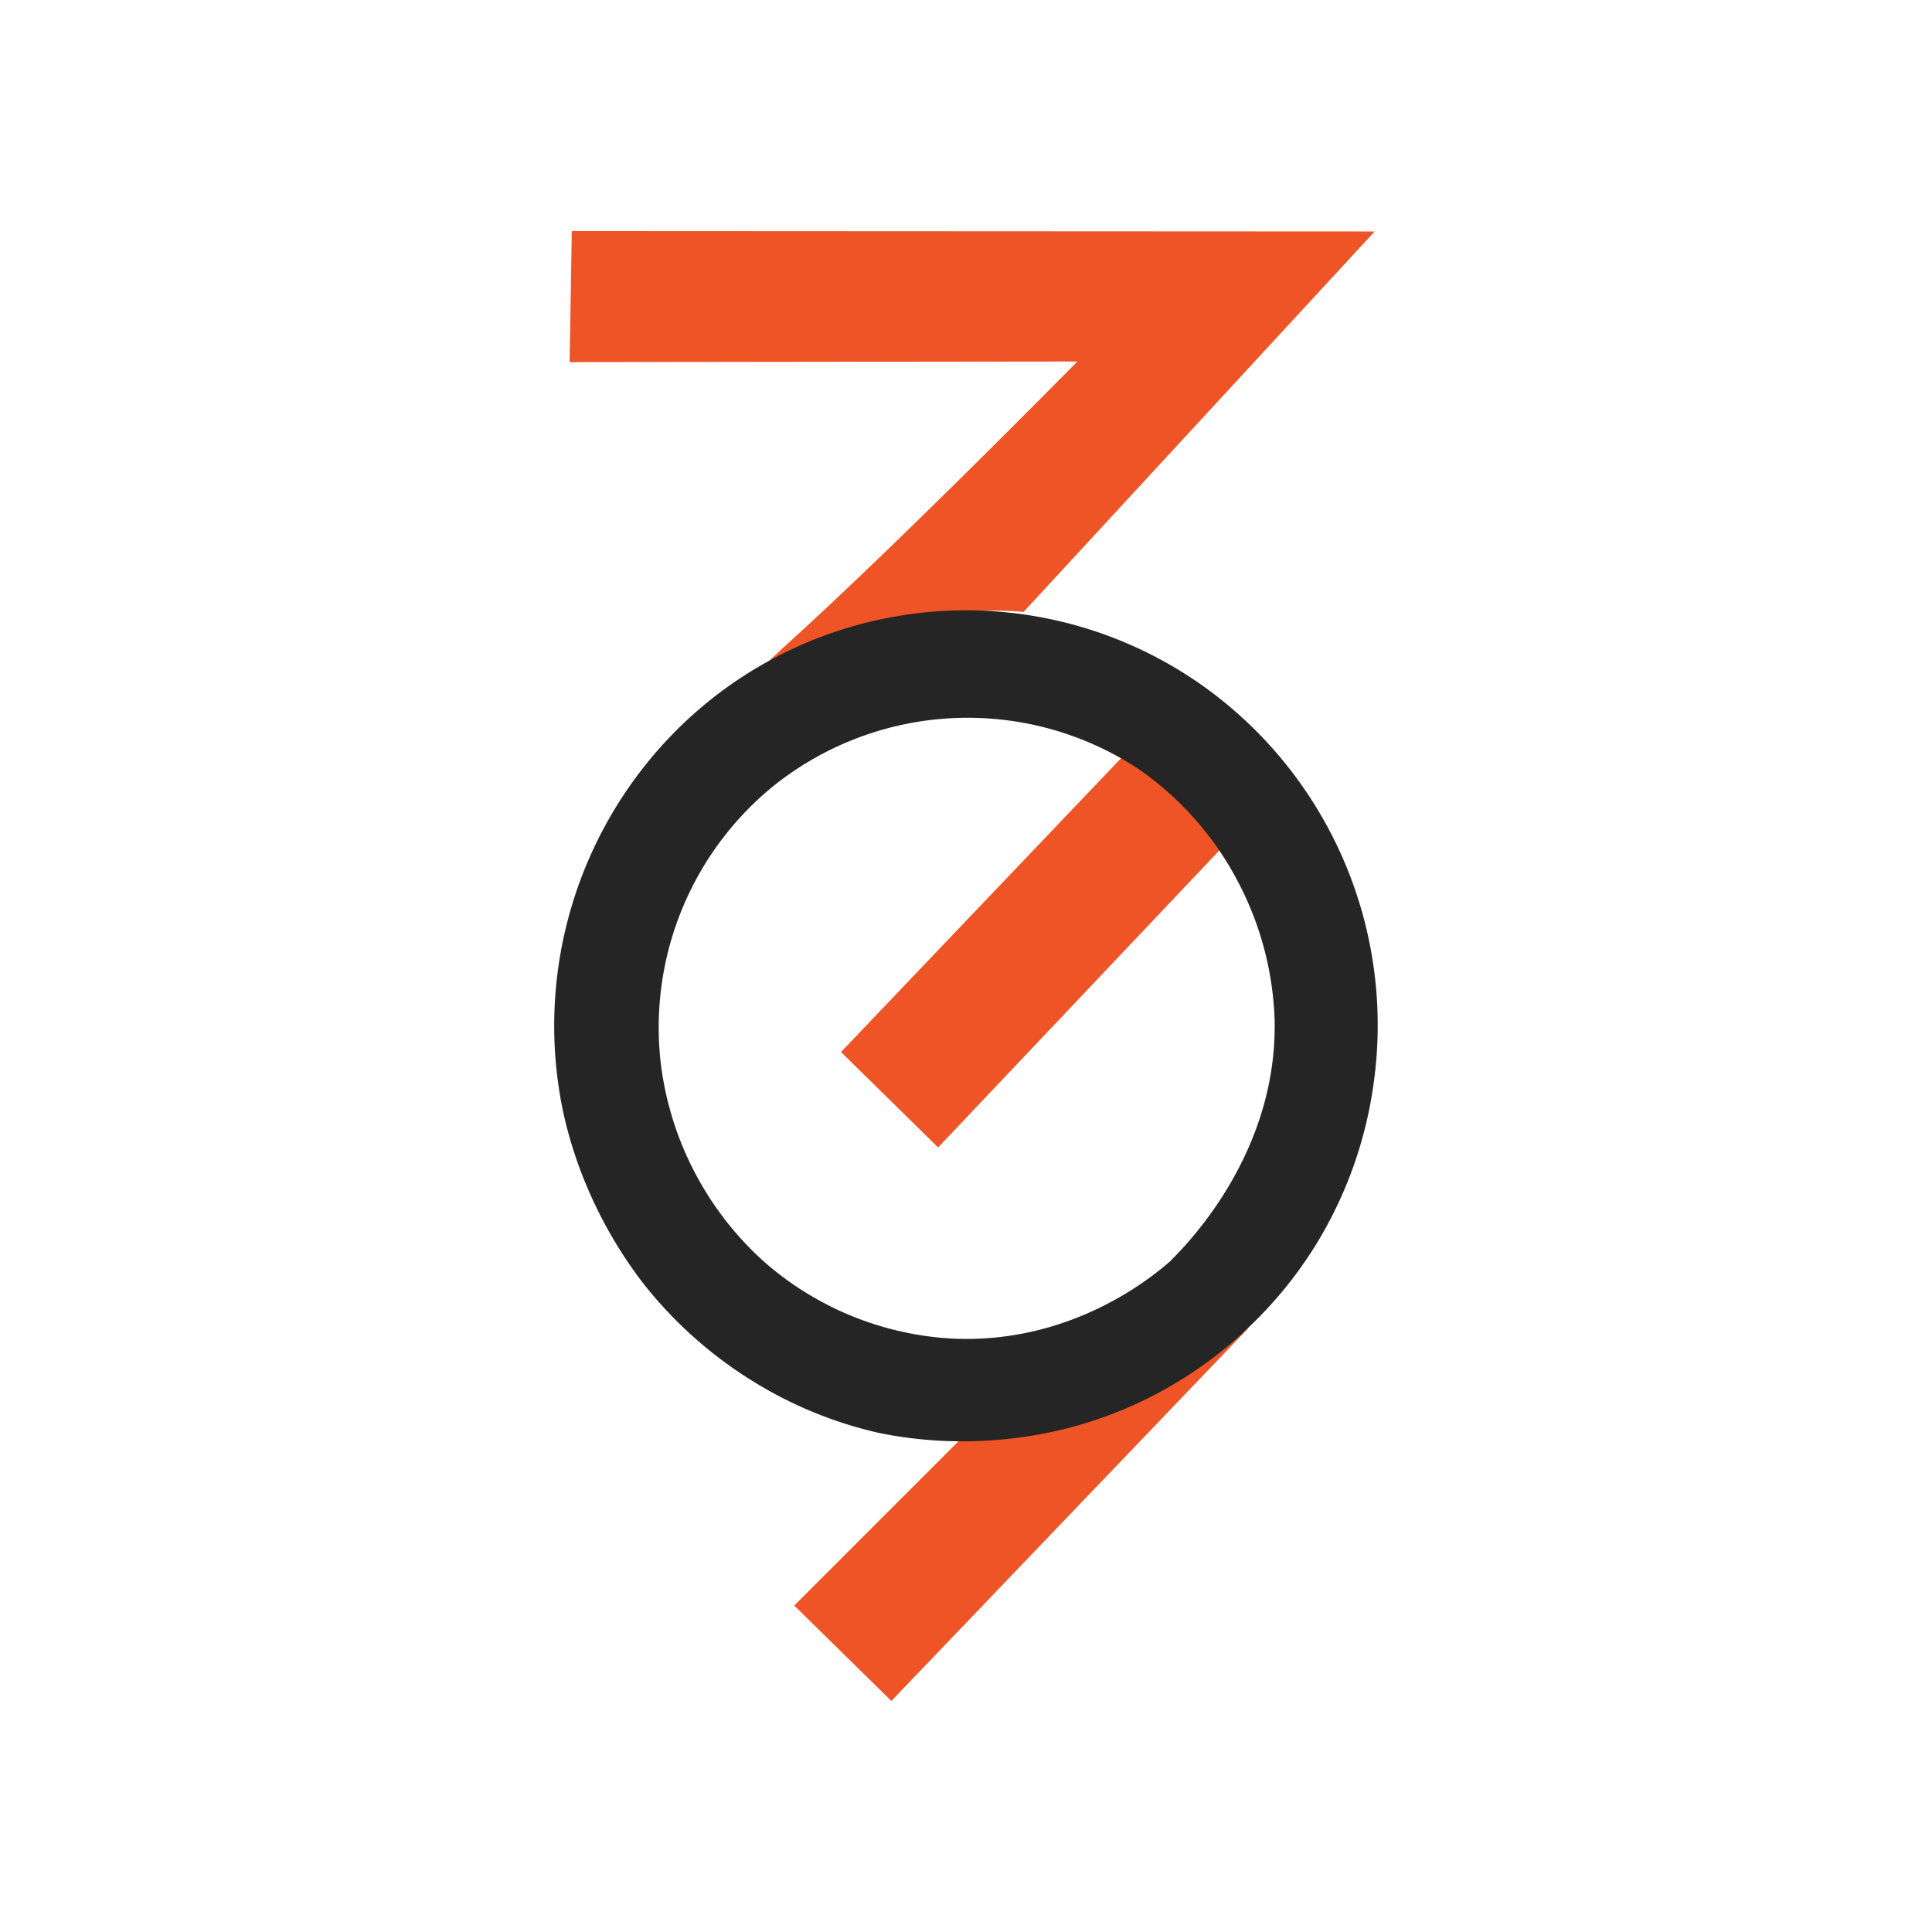 <svg xmlns="http://www.w3.org/2000/svg" viewBox="0 0 283.46 283.46">
  <defs>
    <style>
      .cls-1 {
        fill: #ee5425;
      }

      .cls-2 {
        fill: #252525;
      }
    </style>
  </defs>
  <g id="Layer_2" data-name="Layer 2">
    <g>
      <path class="cls-1" d="M130.78,249.56l-14.25-14L158,194.09l25.15.78Z"/>
      <path class="cls-1" d="M137.64,168.35l-14.25-14,44.25-46.42,14.57,13.35Z"/>
      <path class="cls-1" d="M83.57,53.13q.17-9.62.32-19.23l117.8.06L150.18,89.78a47.3,47.3,0,0,0-14.63,1c-1.45.32-4.94,1.23-13.21,5.07-2.83,1.31-5.2,2.49-7.16,3.51-5.67,3-7.92,4.48-8.2,4.12-.58-.71,7.71-8.22,8-8.51,7.73-7,20.58-19.17,43.09-41.93Z"/>
      <path class="cls-2" d="M182.32,195.6l-10.44-10.72c-2.51,2.22-14.4,12.32-32.06,11.52a45.57,45.57,0,0,1-28.06-11.59A46.83,46.83,0,0,1,97,156.43a45.68,45.68,0,0,1,16.11-40.81,45.57,45.57,0,0,1,53.82-2.87A46,46,0,0,1,182,130.08a46.64,46.64,0,0,1,5,19.29c.57,19.38-12.44,32.81-15.16,35.51l10.44,10.72a60.41,60.41,0,0,0,11.13-13.54,61,61,0,0,0,8.18-23.5A61.14,61.14,0,0,0,178.34,102a60.07,60.07,0,0,0-81.21,7.37,61.39,61.39,0,0,0-14.47,53.93,62.65,62.65,0,0,0,4.83,13.83,63.75,63.75,0,0,0,6.76,11,61.59,61.59,0,0,0,16,14.39,60.39,60.39,0,0,0,18.77,7.73,61.55,61.55,0,0,0,17.38,1,60.54,60.54,0,0,0,12-2.19,59.66,59.66,0,0,0,10-3.9A60.49,60.49,0,0,0,182.32,195.6Z"/>
    </g>
  </g>
</svg>
